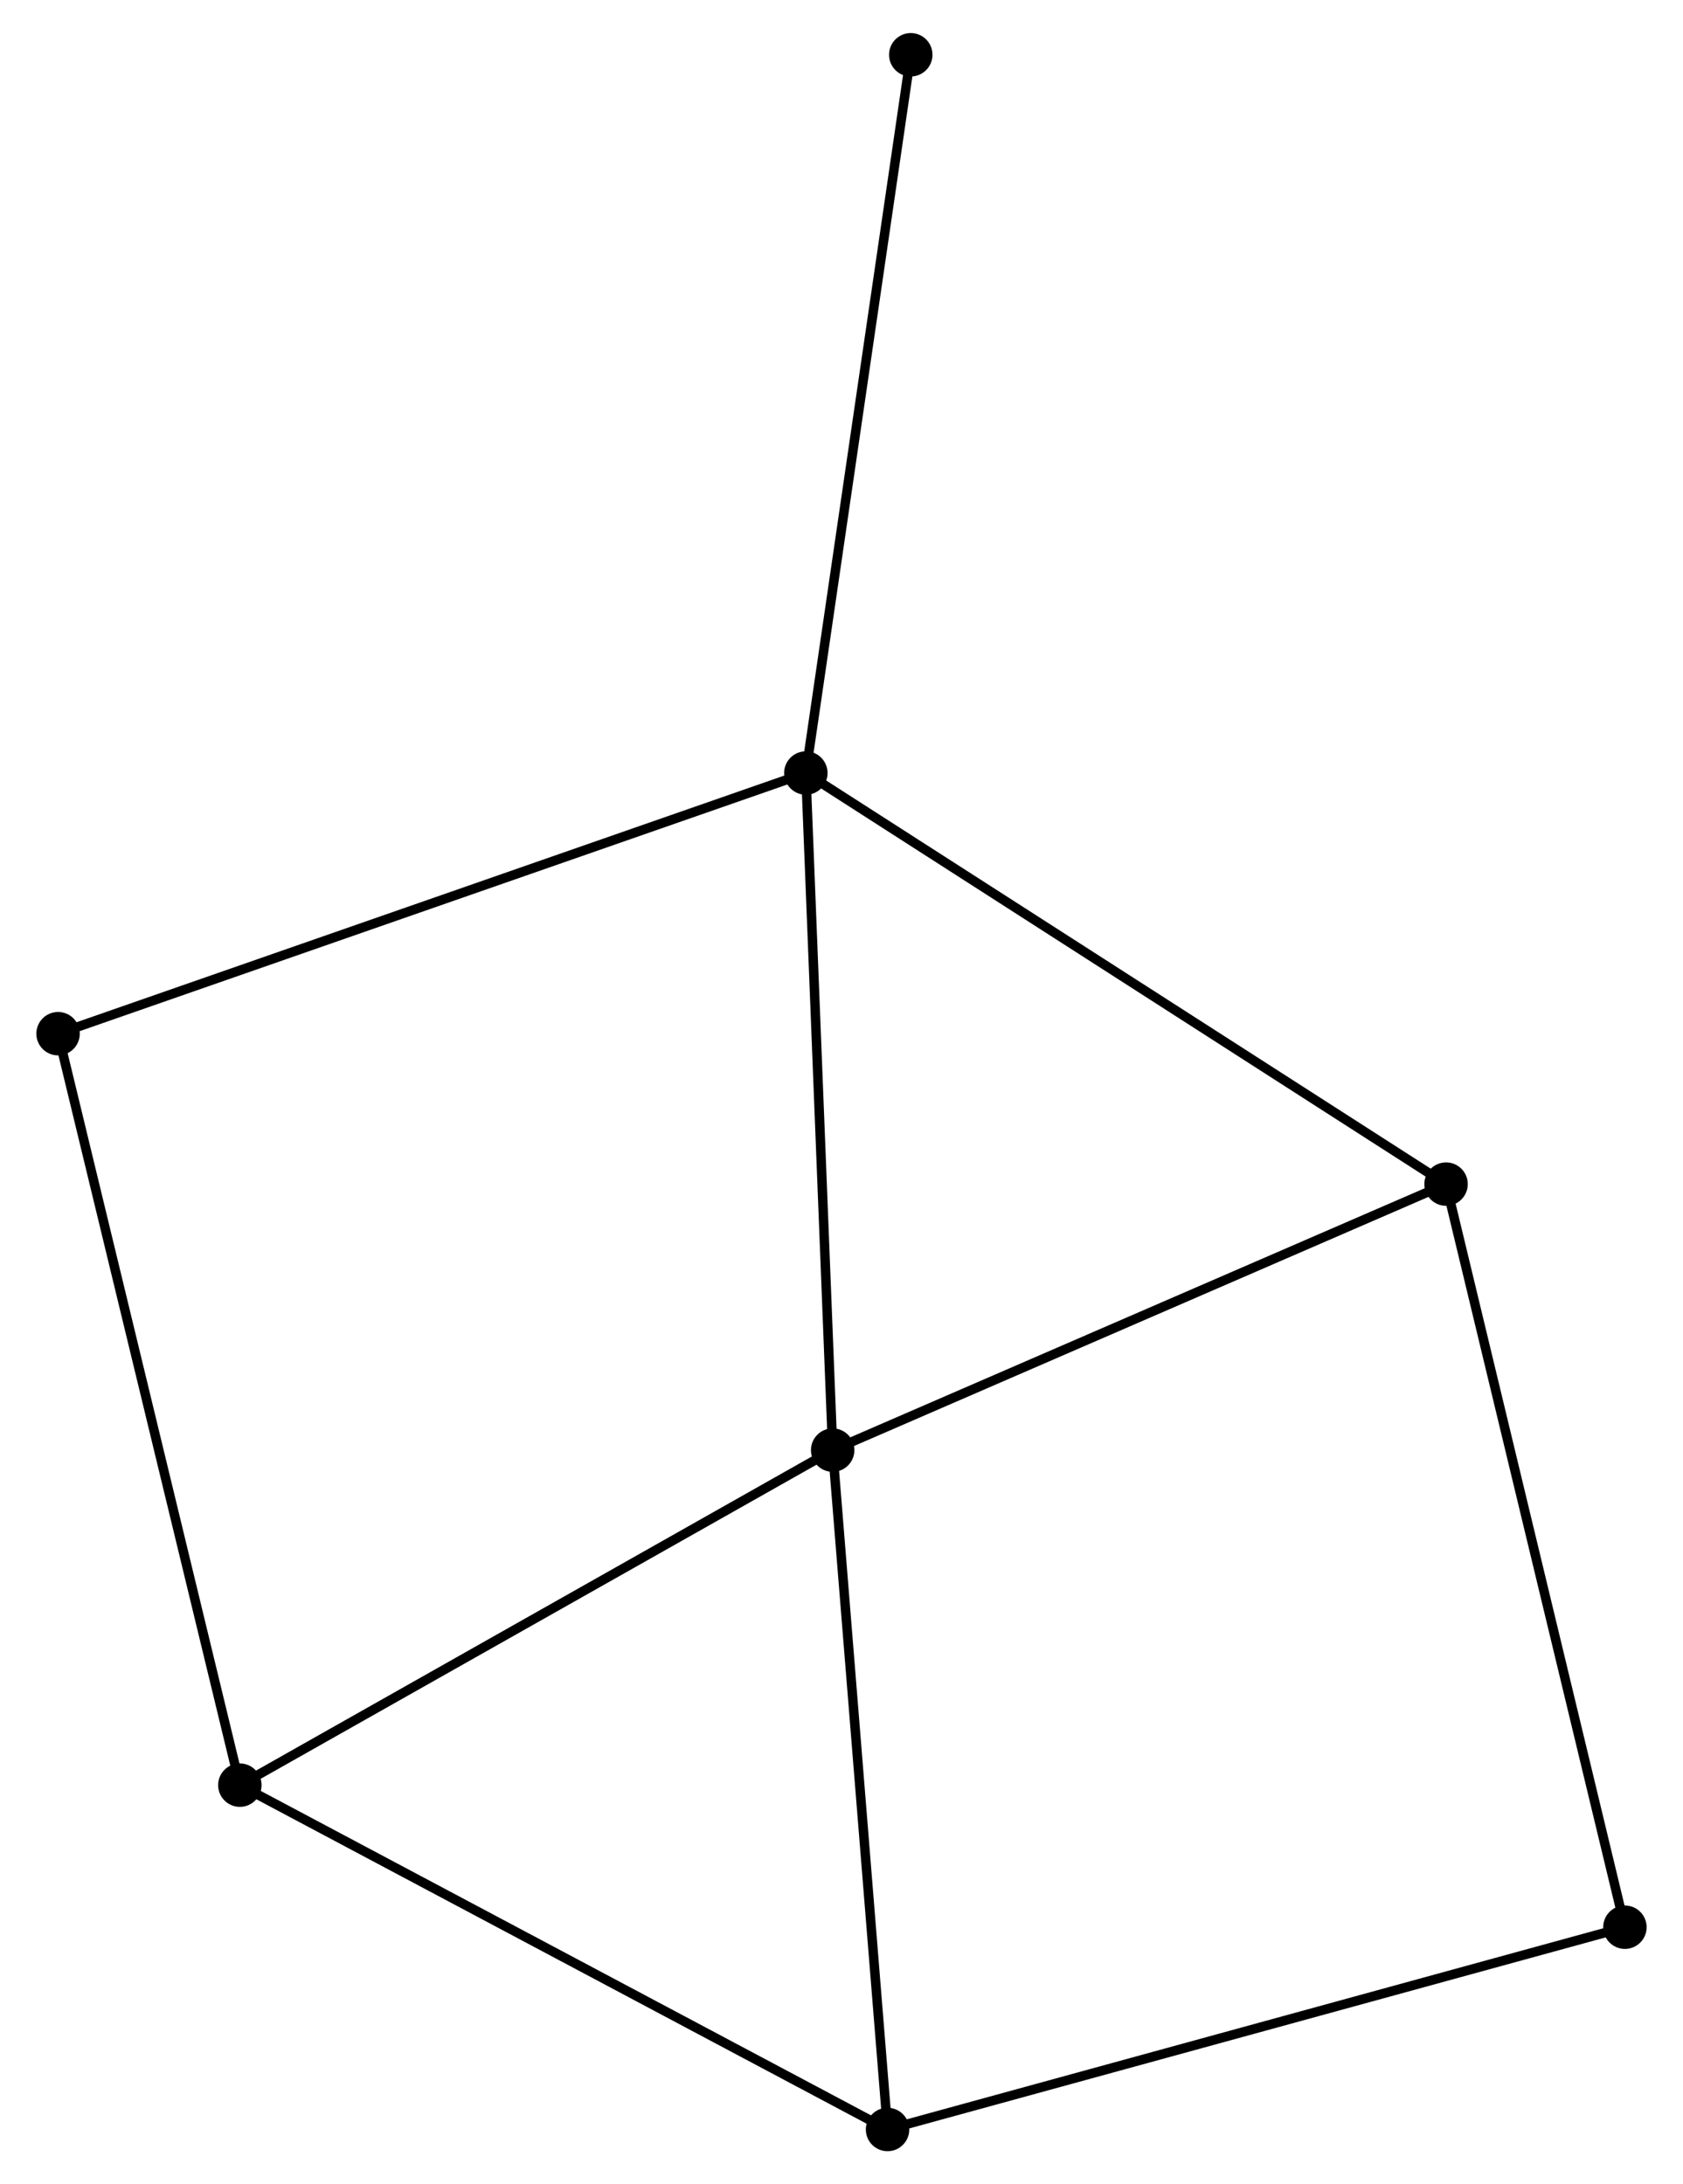 <?xml version="1.0" encoding="UTF-8" standalone="no"?>
<!DOCTYPE svg PUBLIC "-//W3C//DTD SVG 1.1//EN"
 "http://www.w3.org/Graphics/SVG/1.1/DTD/svg11.dtd">
<!-- Generated by graphviz version 2.36.0 (20140111.2315)
 -->
<!-- Title: %3 Pages: 1 -->
<svg width="178pt" height="231pt"
 viewBox="0.00 0.00 177.54 231.31" xmlns="http://www.w3.org/2000/svg" xmlns:xlink="http://www.w3.org/1999/xlink">
<g id="graph0" class="graph" transform="scale(1 1) rotate(0) translate(4 227.311)">
<title>%3</title>
<!-- 0 -->
<g id="node1" class="node"><title>0</title>
<ellipse fill="black" stroke="black" cx="80.993" cy="-145.448" rx="1.8" ry="1.8"/>
</g>
<!-- 1 -->
<g id="node2" class="node"><title>1</title>
<ellipse fill="black" stroke="black" cx="83.835" cy="-73.744" rx="1.8" ry="1.8"/>
</g>
<!-- 0&#45;&#45;1 -->
<g id="edge1" class="edge"><title>0&#45;&#45;1</title>
<path fill="none" stroke="black" d="M81.075,-143.379C81.49,-132.908 83.355,-85.853 83.758,-75.685"/>
</g>
<!-- 3 -->
<g id="node3" class="node"><title>3</title>
<ellipse fill="black" stroke="black" cx="148.796" cy="-101.915" rx="1.8" ry="1.8"/>
</g>
<!-- 0&#45;&#45;3 -->
<g id="edge2" class="edge"><title>0&#45;&#45;3</title>
<path fill="none" stroke="black" d="M82.669,-144.372C91.968,-138.401 137.156,-109.388 146.93,-103.113"/>
</g>
<!-- 6 -->
<g id="node4" class="node"><title>6</title>
<ellipse fill="black" stroke="black" cx="1.8" cy="-117.845" rx="1.8" ry="1.8"/>
</g>
<!-- 0&#45;&#45;6 -->
<g id="edge3" class="edge"><title>0&#45;&#45;6</title>
<path fill="none" stroke="black" d="M79.036,-144.765C68.079,-140.947 14.466,-122.26 3.689,-118.503"/>
</g>
<!-- 7 -->
<g id="node5" class="node"><title>7</title>
<ellipse fill="black" stroke="black" cx="92.106" cy="-221.511" rx="1.8" ry="1.8"/>
</g>
<!-- 0&#45;&#45;7 -->
<g id="edge4" class="edge"><title>0&#45;&#45;7</title>
<path fill="none" stroke="black" d="M81.268,-147.328C82.805,-157.851 90.329,-209.346 91.841,-219.697"/>
</g>
<!-- 1&#45;&#45;3 -->
<g id="edge6" class="edge"><title>1&#45;&#45;3</title>
<path fill="none" stroke="black" d="M85.709,-74.557C95.195,-78.67 137.826,-97.157 147.038,-101.152"/>
</g>
<!-- 2 -->
<g id="node6" class="node"><title>2</title>
<ellipse fill="black" stroke="black" cx="89.648" cy="-1.8" rx="1.8" ry="1.8"/>
</g>
<!-- 1&#45;&#45;2 -->
<g id="edge5" class="edge"><title>1&#45;&#45;2</title>
<path fill="none" stroke="black" d="M84.003,-71.668C84.852,-61.163 88.666,-13.95 89.49,-3.748"/>
</g>
<!-- 4 -->
<g id="node7" class="node"><title>4</title>
<ellipse fill="black" stroke="black" cx="21.052" cy="-38.266" rx="1.8" ry="1.8"/>
</g>
<!-- 1&#45;&#45;4 -->
<g id="edge7" class="edge"><title>1&#45;&#45;4</title>
<path fill="none" stroke="black" d="M82.024,-72.72C72.856,-67.54 31.655,-44.257 22.752,-39.226"/>
</g>
<!-- 5 -->
<g id="node8" class="node"><title>5</title>
<ellipse fill="black" stroke="black" cx="167.738" cy="-23.222" rx="1.8" ry="1.8"/>
</g>
<!-- 3&#45;&#45;5 -->
<g id="edge10" class="edge"><title>3&#45;&#45;5</title>
<path fill="none" stroke="black" d="M149.264,-99.97C151.885,-89.082 164.708,-35.808 167.286,-25.099"/>
</g>
<!-- 2&#45;&#45;4 -->
<g id="edge8" class="edge"><title>2&#45;&#45;4</title>
<path fill="none" stroke="black" d="M87.952,-2.701C78.544,-7.703 32.829,-32.005 22.941,-37.262"/>
</g>
<!-- 2&#45;&#45;5 -->
<g id="edge9" class="edge"><title>2&#45;&#45;5</title>
<path fill="none" stroke="black" d="M91.578,-2.33C102.382,-5.293 155.248,-19.796 165.875,-22.711"/>
</g>
<!-- 4&#45;&#45;6 -->
<g id="edge11" class="edge"><title>4&#45;&#45;6</title>
<path fill="none" stroke="black" d="M20.577,-40.233C17.913,-51.243 4.879,-105.117 2.259,-115.947"/>
</g>
</g>
</svg>
